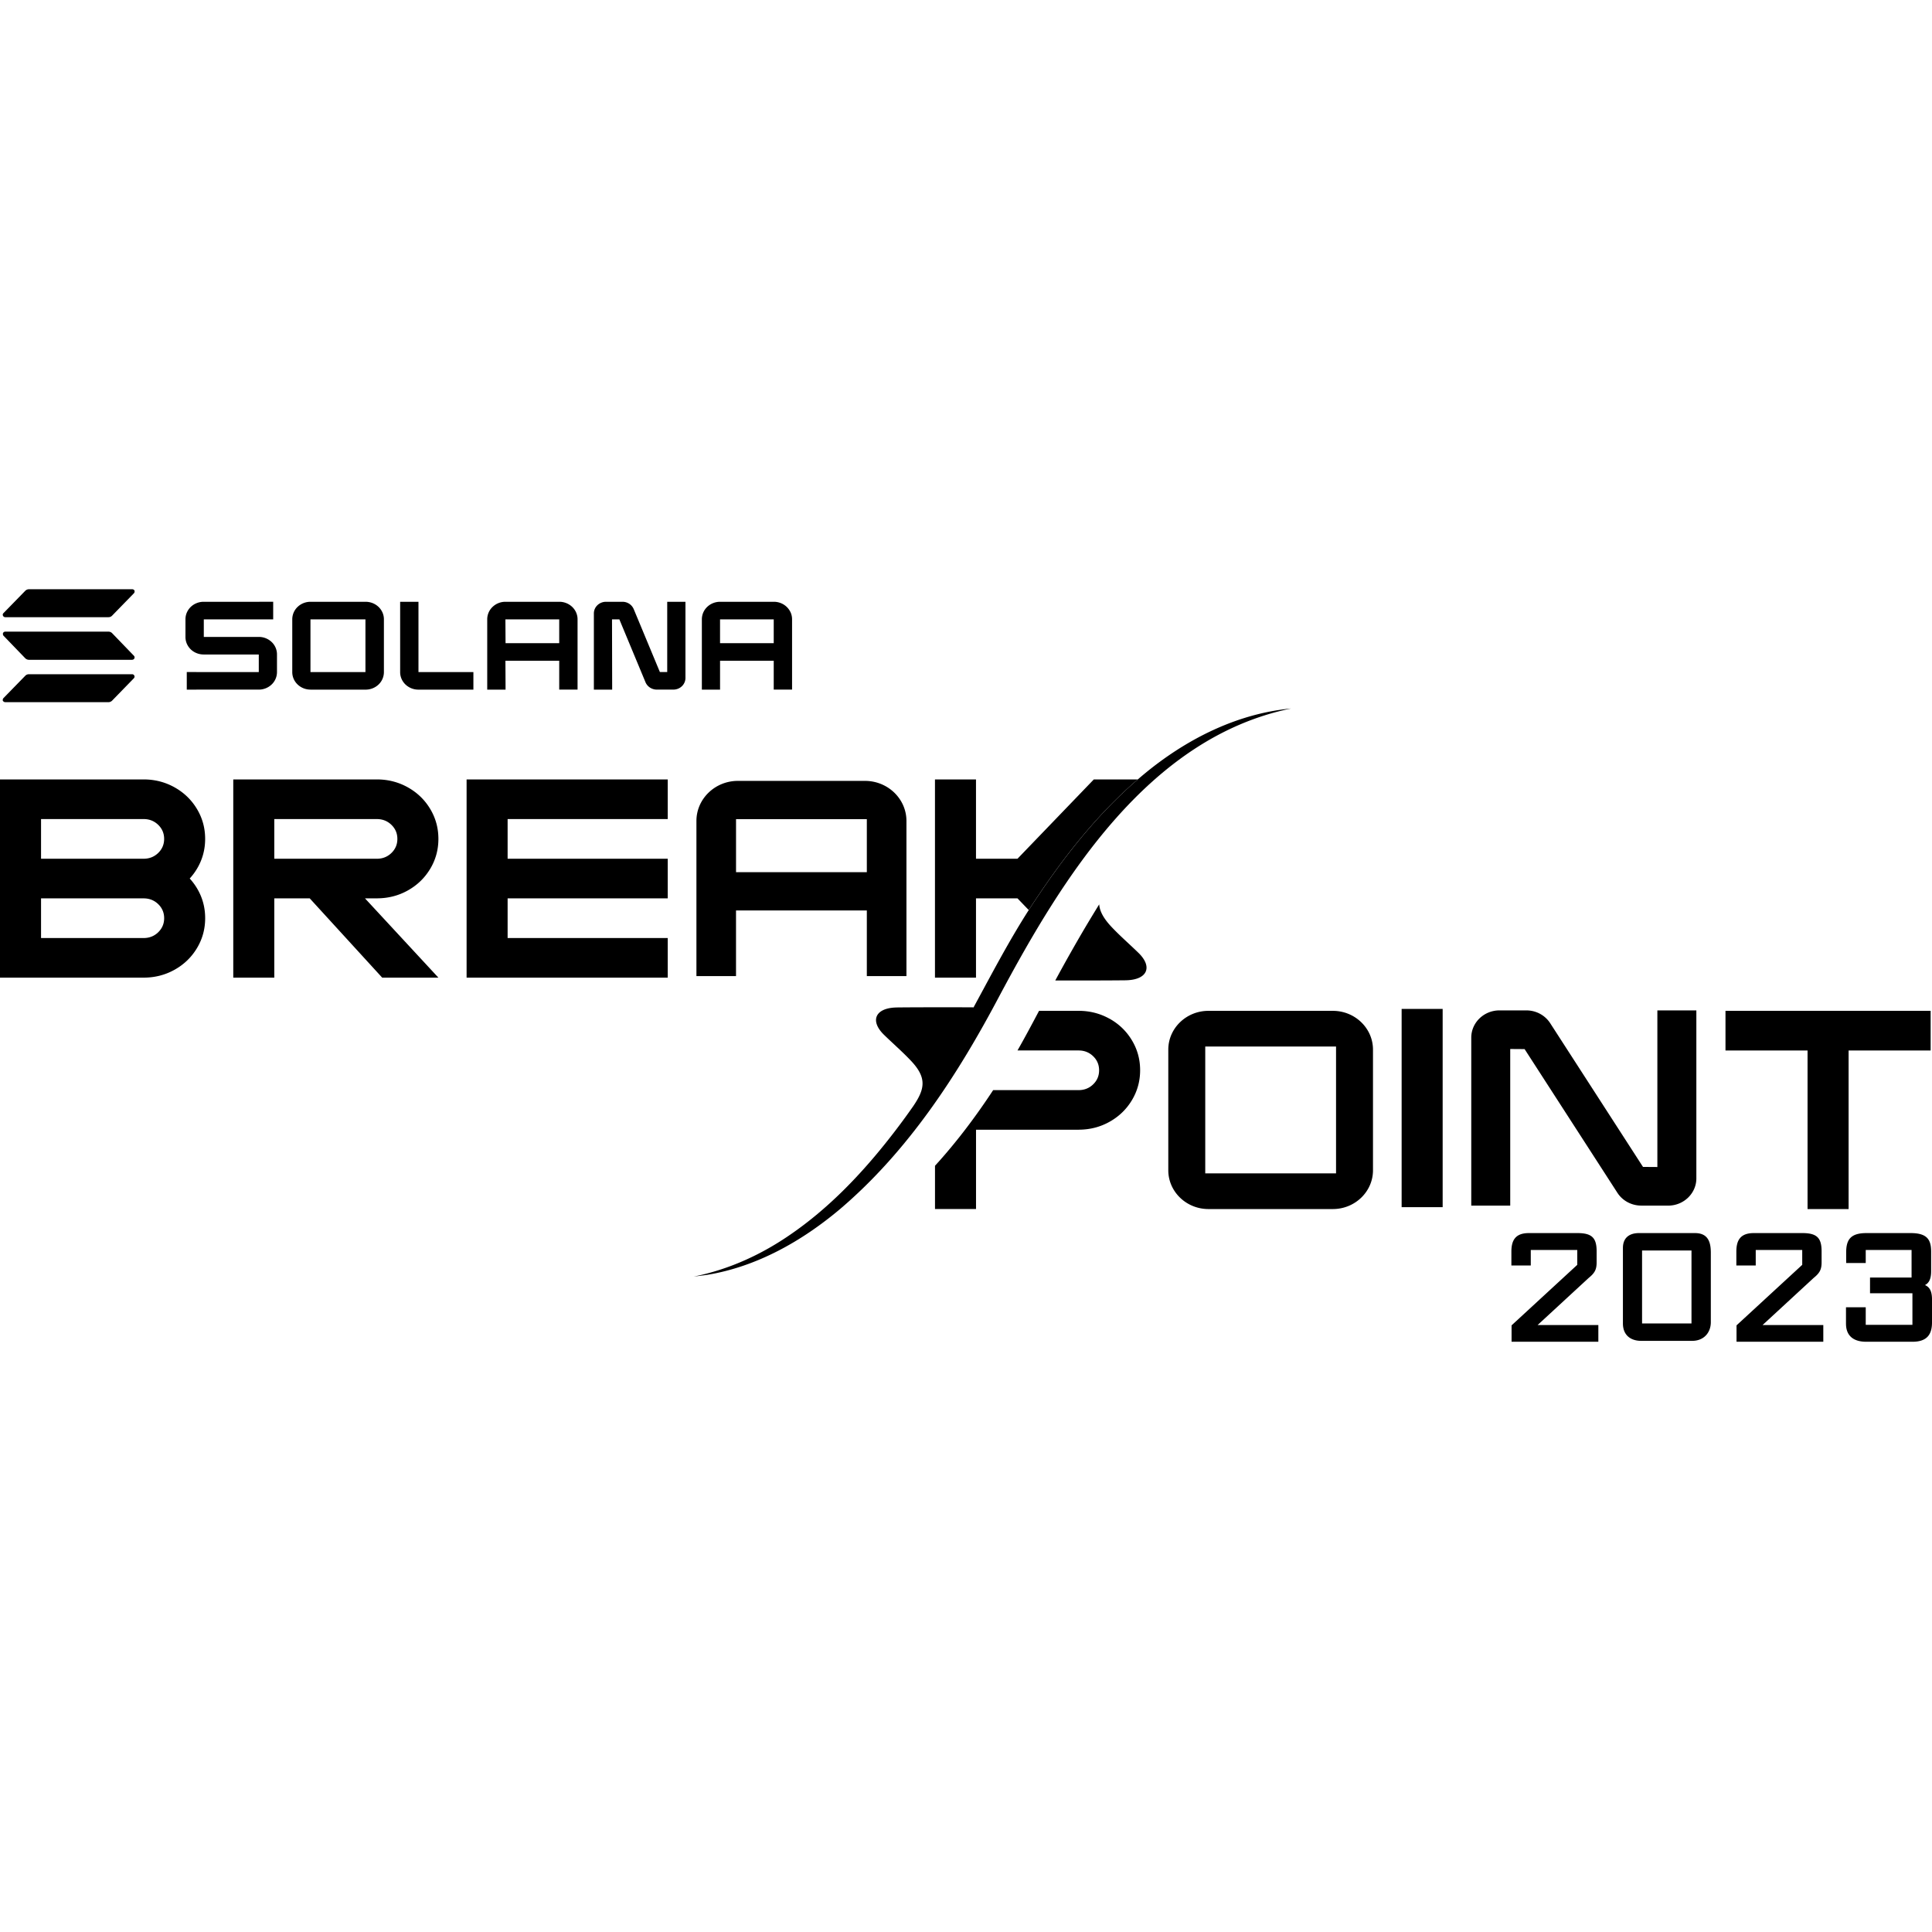 <svg width="100px" height="100px" viewBox="0 0 441 172" xmlns="http://www.w3.org/2000/svg">
    <path d="m.797 10.605 4.967 5.15c.112.112.243.197.387.258.143.062.299.097.454.093h23.53c.11 0 .222-.031.322-.085a.537.537 0 0 0 .104-.844l-4.968-5.15a1.193 1.193 0 0 0-.845-.35H1.22a.683.683 0 0 0-.323.085.617.617 0 0 0-.215.265.606.606 0 0 0 0 .316.605.605 0 0 0 .112.266l.004-.004ZM.902 6.295a.603.603 0 0 0 .315.085h23.529c.16 0 .315-.031.462-.085.144-.062.275-.154.383-.266l4.967-5.1a.475.475 0 0 0 .148-.285.533.533 0 0 0 0-.316.537.537 0 0 0-.215-.242.642.642 0 0 0-.36-.085H6.612c-.156 0-.311.03-.455.092-.147.062-.279.147-.387.258L.79 5.455a.503.503 0 0 0-.155.274c-.02.104 0 .211.044.308a.55.55 0 0 0 .223.258ZM.897 25.693a.62.62 0 0 0 .323.085h23.525a1.18 1.18 0 0 0 .845-.35l4.968-5.108a.544.544 0 0 0 .107-.594.561.561 0 0 0-.53-.327H6.614c-.16 0-.315.03-.463.085a1.188 1.188 0 0 0-.382.265l-4.976 5.1a.581.581 0 0 0-.147.285.606.606 0 0 0 0 .316c.06.104.147.185.255.243H.897ZM43.542 13.726c.387.37.841.662 1.347.862.503.2 1.045.305 1.591.305h12.59v4.01H42.633v4.01H59.07c1.1 0 2.157-.425 2.934-1.168a3.919 3.919 0 0 0 1.22-2.812v-4.067c0-1.052-.43-2.061-1.204-2.808a4.24 4.24 0 0 0-2.918-1.175H46.52v-4.01h15.839v-4.01H46.484a4.32 4.32 0 0 0-1.59.305c-.507.2-.961.493-1.348.862-.383.37-.686.81-.897 1.29a3.875 3.875 0 0 0-.315 1.526v4.068c0 .524.108 1.04.315 1.525.211.481.514.917.897 1.29l-.004-.003ZM70.867 22.916h12.61c1.1 0 2.156-.424 2.934-1.167a3.92 3.92 0 0 0 1.22-2.812V6.847c0-.525-.112-1.049-.323-1.53a4.009 4.009 0 0 0-.91-1.294 4.253 4.253 0 0 0-1.359-.863 4.435 4.435 0 0 0-1.598-.297H70.867c-1.1 0-2.157.424-2.934 1.167a3.92 3.92 0 0 0-1.22 2.812V18.93c0 1.056.442 2.069 1.22 2.812a4.237 4.237 0 0 0 2.934 1.167v.008Zm0-16.043h12.55v12.03h-12.55V6.872ZM115.365 16.325h12.283v6.587h4.186V6.846c0-.524-.112-1.044-.323-1.53a3.971 3.971 0 0 0-.909-1.293 4.257 4.257 0 0 0-2.954-1.16h-12.311a4.227 4.227 0 0 0-2.914 1.179 3.894 3.894 0 0 0-1.208 2.804v16.07h4.186l-.032-6.587-.004-.004Zm0-9.452h12.283v5.443h-12.251l-.032-5.443ZM164.357 16.326h12.255v6.586h4.186V6.846a3.88 3.88 0 0 0-.315-1.525 4.139 4.139 0 0 0-2.241-2.15 4.268 4.268 0 0 0-1.598-.308h-12.283c-1.1 0-2.157.424-2.934 1.167a3.92 3.92 0 0 0-1.22 2.812v16.074h4.154v-6.587l-.004-.003Zm0-9.453h12.255v5.443h-12.255V6.873ZM139.699 6.873h1.674l5.976 14.371c.211.497.574.92 1.037 1.217a2.88 2.88 0 0 0 1.57.45h3.736c.363 0 .725-.069 1.06-.2.506-.2.941-.539 1.244-.978.303-.439.466-.951.466-1.479V2.864H152.3v16.038h-1.674L144.65 4.531a2.753 2.753 0 0 0-1.024-1.217 2.813 2.813 0 0 0-1.571-.45h-3.736c-.362 0-.725.068-1.06.203a2.791 2.791 0 0 0-.897.578c-.259.247-.463.54-.598.863-.14.323-.207.666-.207 1.017v17.39h4.178l-.036-16.042ZM95.52 2.863h-4.182v16.07c0 1.052.438 2.06 1.212 2.808a4.252 4.252 0 0 0 2.926 1.175h12.582v-4.01H95.52V2.863ZM393.861 96.236v9.048h18.733v36.195h9.369v-36.195h18.725v-9.048h-46.827ZM378.317 131.884l-3.285-.023-21.188-32.814c-1.188-1.825-3.222-2.915-5.454-2.915h-6.12c-3.552 0-6.438 2.792-6.438 6.22v38.341h8.894v-35.748l3.281.023 21.189 32.81c1.184 1.822 3.225 2.912 5.454 2.912v.007h6.123c3.548 0 6.439-2.792 6.439-6.22V96.135h-8.899v35.749h.004ZM329.302 95.8h-9.364v45.244h9.364V95.8ZM304.238 96.236h-28.401c-5.051 0-9.161 3.971-9.161 8.851v27.541c0 4.88 4.11 8.851 9.161 8.851h28.401c5.051 0 9.161-3.971 9.161-8.851v-27.541c0-4.88-4.11-8.851-9.161-8.851Zm.729 37.097h-29.856v-28.947h29.856v28.947ZM253.27 98.042c-2.153-1.205-4.513-1.81-7.072-1.81h-9.022c-1.607 3.031-3.217 6.063-4.923 9.048h13.949c1.307 0 2.416.439 3.321 1.313.905.875 1.359 1.946 1.359 3.213 0 1.267-.454 2.338-1.359 3.212-.901.875-2.01 1.314-3.321 1.314h-19.503c-3.935 6.001-8.352 11.871-13.275 17.271v9.869h9.364v-18.096h23.418c.024 0 .056-.008.083-.012 2.524-.015 4.852-.612 6.981-1.806 2.153-1.206 3.855-2.851 5.103-4.931 1.248-2.08 1.874-4.36 1.874-6.833s-.622-4.749-1.874-6.833c-1.248-2.08-2.95-3.725-5.103-4.93v.011ZM259.713 43.415h-10.039l-17.421 18.1h-9.472v-18.1h-9.365V88.66h9.365v-18.1h9.472l2.567 2.67c.69-1.08 1.395-2.15 2.117-3.213 6.478-9.672 13.842-18.916 22.772-26.605l.004.004ZM168.008 73.317h29.856v14.991h9.042V52.891c0-5.042-4.246-9.145-9.464-9.145h-29.011c-5.218 0-9.464 4.102-9.464 9.145v35.417h9.037V73.317h.004Zm0-20.835h29.856v12.103h-29.856V52.482ZM106.506 88.659h45.91v-9.044H115.87v-9.052h36.546v-9.048H115.87v-9.052h36.546v-9.048h-45.91V88.66ZM86.028 70.567c.024 0 .056-.008.084-.012 2.523-.015 4.852-.608 6.984-1.806 2.153-1.206 3.851-2.85 5.103-4.93 1.248-2.08 1.87-4.36 1.87-6.834 0-2.473-.622-4.75-1.87-6.833-1.248-2.08-2.95-3.725-5.103-4.93-2.153-1.206-4.513-1.81-7.072-1.81H53.246v45.243h9.365V70.56H70.7l16.544 18.1h12.829l-16.76-18.1h2.715v.008Zm-23.417-9.048v-9.056h23.413c1.308 0 2.416.44 3.32 1.314.906.874 1.36 1.949 1.36 3.216 0 1.267-.454 2.338-1.36 3.212-.9.875-2.008 1.314-3.32 1.314H62.611ZM43.303 66.033a13.644 13.644 0 0 0 1.65-2.215c1.248-2.08 1.874-4.36 1.874-6.833s-.622-4.75-1.874-6.833c-1.248-2.08-2.95-3.725-5.103-4.93-2.153-1.206-4.513-1.81-7.072-1.81H0v45.244h32.786c2.56 0 4.915-.602 7.072-1.808 2.153-1.205 3.855-2.85 5.103-4.93 1.248-2.08 1.87-4.36 1.87-6.833s-.622-4.75-1.87-6.833a13.687 13.687 0 0 0-1.654-2.219h-.004ZM9.369 52.46h23.413c1.312 0 2.42.44 3.325 1.314.905.874 1.36 1.949 1.36 3.216 0 1.267-.46 2.338-1.36 3.213-.91.874-2.014 1.313-3.325 1.313H9.369v-9.056Zm26.746 25.842c-.91.875-2.014 1.314-3.325 1.314H9.369v-9.052h23.417c1.311 0 2.42.443 3.325 1.313.905.875 1.36 1.95 1.36 3.213 0 1.263-.46 2.338-1.36 3.209l.004.003ZM259.835 82.97c-2.037-1.984-4.202-3.856-6.143-5.92-1.746-1.861-2.679-3.513-2.787-5.123a399.337 399.337 0 0 0-3.149 5.192 370.16 370.16 0 0 0-6.877 12.183c5.302 0 10.604.02 15.903-.038.223 0 .446-.012.665-.023 4.525-.255 5.621-3.12 2.432-6.229l-.048-.046.004.004Z"></path>
    <path d="M294.654 27.23c-12.558 1.194-24.123 7.172-33.591 15.038-.455.377-.905.762-1.352 1.147-8.93 7.689-16.289 16.933-22.771 26.605a121.46 121.46 0 0 0-2.117 3.213c-4.612 7.195-8.539 14.748-12.606 22.228a3.127 3.127 0 0 0-.422-.034c-5.637 0-11.274-.023-16.907.034-.224 0-.447.012-.666.023-4.525.255-5.621 3.12-2.432 6.229l.048.046c2.037 1.984 4.202 3.856 6.143 5.92 3.624 3.86 3.138 6.379.506 10.269a158.743 158.743 0 0 1-6.306 8.436c-6.223 7.781-13.288 15.068-21.592 20.796-6.61 4.603-14.128 8.1-22.249 9.714 1.024-.127 2.053-.25 3.082-.396 11.401-1.872 21.679-7.743 30.318-15.007 15.703-13.378 27.005-30.873 36.437-48.749 14.217-26.62 33.855-58.798 66.485-65.508l-.008-.004ZM345.032 171.77v-3.74l14.996-13.817v-3.396h-10.612v3.55h-4.426V151.2c0-2.71 1.02-4.236 3.995-4.236h11.081c3.369 0 4.384 1.143 4.384 4.196v2.444c0 1.639-.394 2.443-1.803 3.586l-11.669 10.764h13.862v3.816h-19.817.009ZM370.449 167.589v-17.221c0-2.383 1.525-3.404 3.669-3.404h12.765c2.693 0 3.631 1.626 3.631 4.429v15.932c0 2.234-1.483 4.237-4.255 4.237h-11.67c-2.227 0-4.14-1.174-4.14-3.973Zm15.653 0v-16.653H374.82v16.653h11.282ZM396.381 171.77v-3.74l14.997-13.817v-3.396h-10.612v3.55h-4.426V151.2c0-2.71 1.019-4.236 3.995-4.236h11.08c3.369 0 4.385 1.143 4.385 4.196v2.444c0 1.639-.394 2.443-1.803 3.586l-11.669 10.764h13.861v3.816h-19.816.008ZM421.367 167.684v-3.78h4.507v4.006h10.657v-7.212h-9.678v-3.586h9.483v-6.296h-10.462v2.976h-4.465v-2.403c0-2.939 1.02-4.425 4.623-4.425h10.109c3.802 0 4.661 1.562 4.661 4.236v4.466c0 1.68-.432 2.669-1.41 3.166 1.099.456 1.609 1.45 1.609 3.283v5.229c0 2.71-1.099 4.426-4.466 4.426h-10.54c-3.446 0-4.624-1.869-4.624-4.082l-.004-.004Z"></path>
</svg>